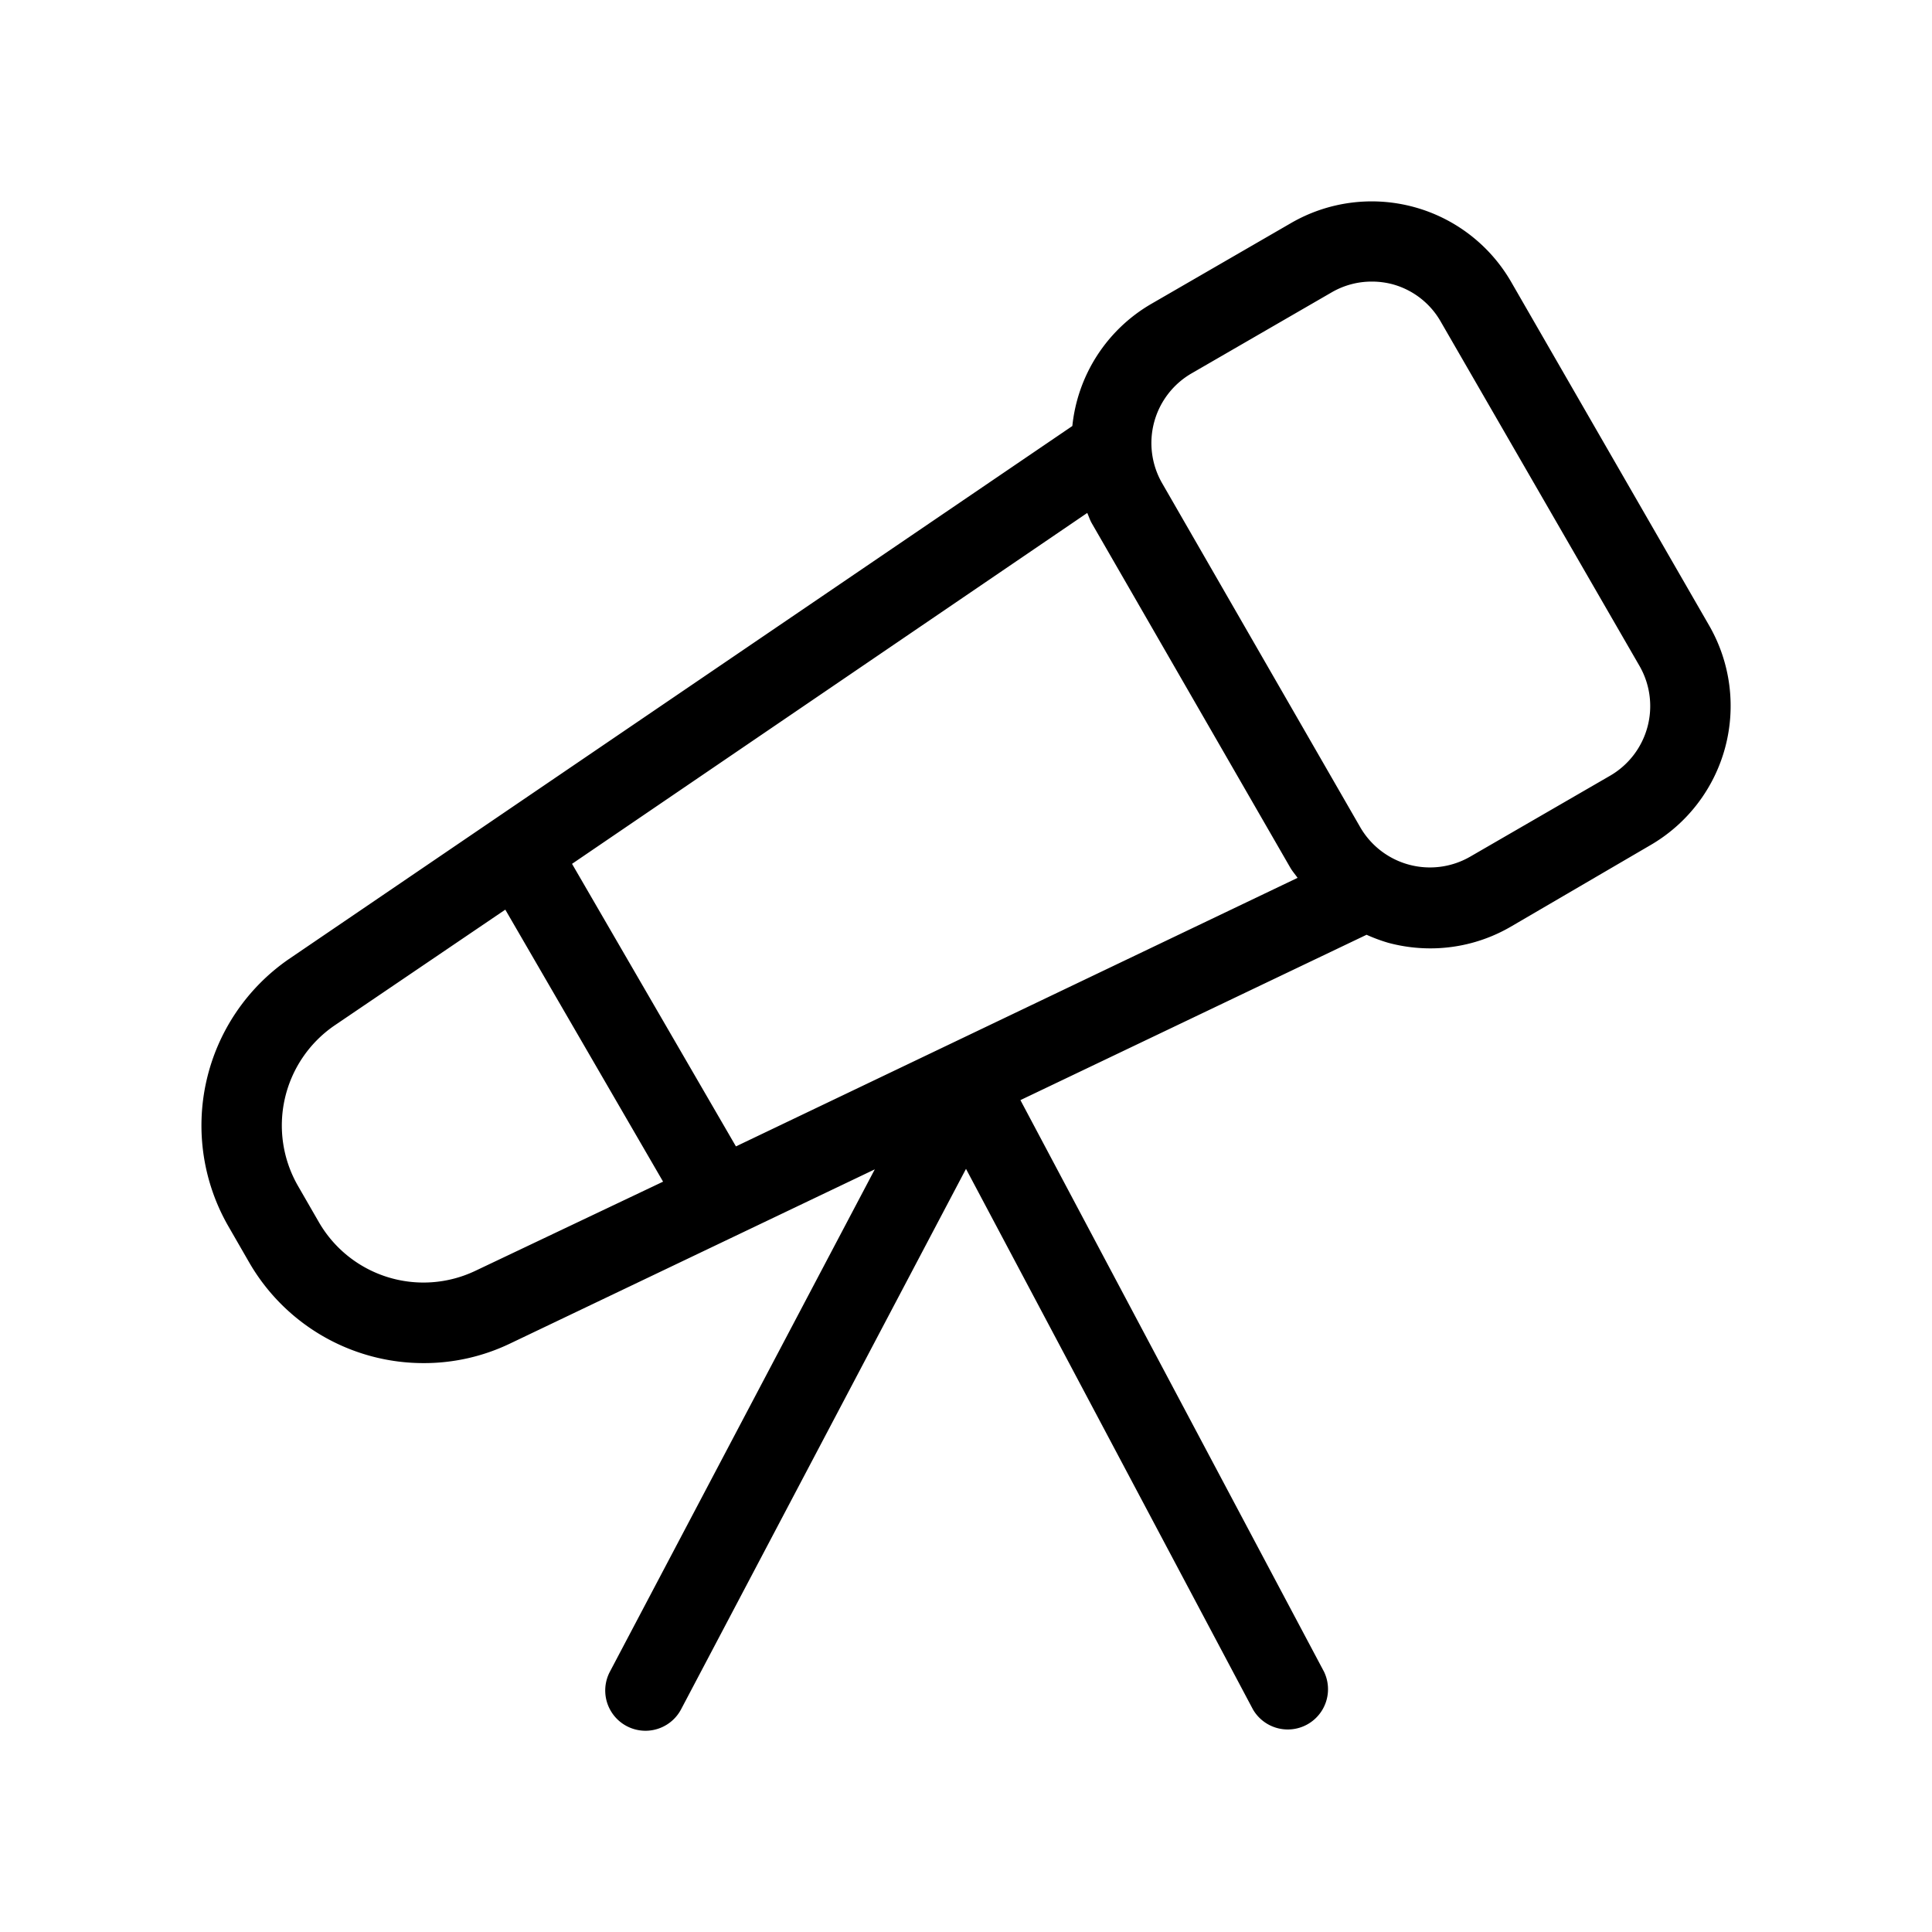 <svg xmlns="http://www.w3.org/2000/svg" width="24" height="24" viewBox="0 0 24 24">
    <path d="M21.232,7.771,18.771,3.5a2,2,0,0,0-2.73-.731L14.3,3.776a1.989,1.989,0,0,0-.979,1.516L3.584,11.917a2.511,2.511,0,0,0-.749,3.313l.258.448a2.5,2.5,0,0,0,2.174,1.255,2.468,2.468,0,0,0,1.067-.242l4.533-2.165L7.576,20.767a.5.5,0,0,0,.885.466L12,14.52l3.564,6.714a.5.5,0,0,0,.883-.468l-3.771-7.1,4.3-2.054a2.079,2.079,0,0,0,.27.1,2.016,2.016,0,0,0,.521.069,1.985,1.985,0,0,0,1-.269L20.5,10.5A2,2,0,0,0,21.232,7.771Zm-12.09,6.47-2.036-3.51,6.4-4.359c.02.043.033.088.057.129l2.464,4.275c.027.047.062.086.092.129ZM5.9,15.789A1.5,1.5,0,0,1,3.96,15.18l-.26-.451a1.506,1.506,0,0,1,.448-1.985L6.277,11.3l1.96,3.379ZM20,9.637l-1.739,1.006a1,1,0,0,1-1.363-.366L14.435,6h0a1,1,0,0,1,.364-1.36l1.743-1.008a.989.989,0,0,1,.5-.134,1,1,0,0,1,.26.034A.988.988,0,0,1,17.9,4L20.365,8.27A1,1,0,0,1,20,9.637Z"/>
</svg>
